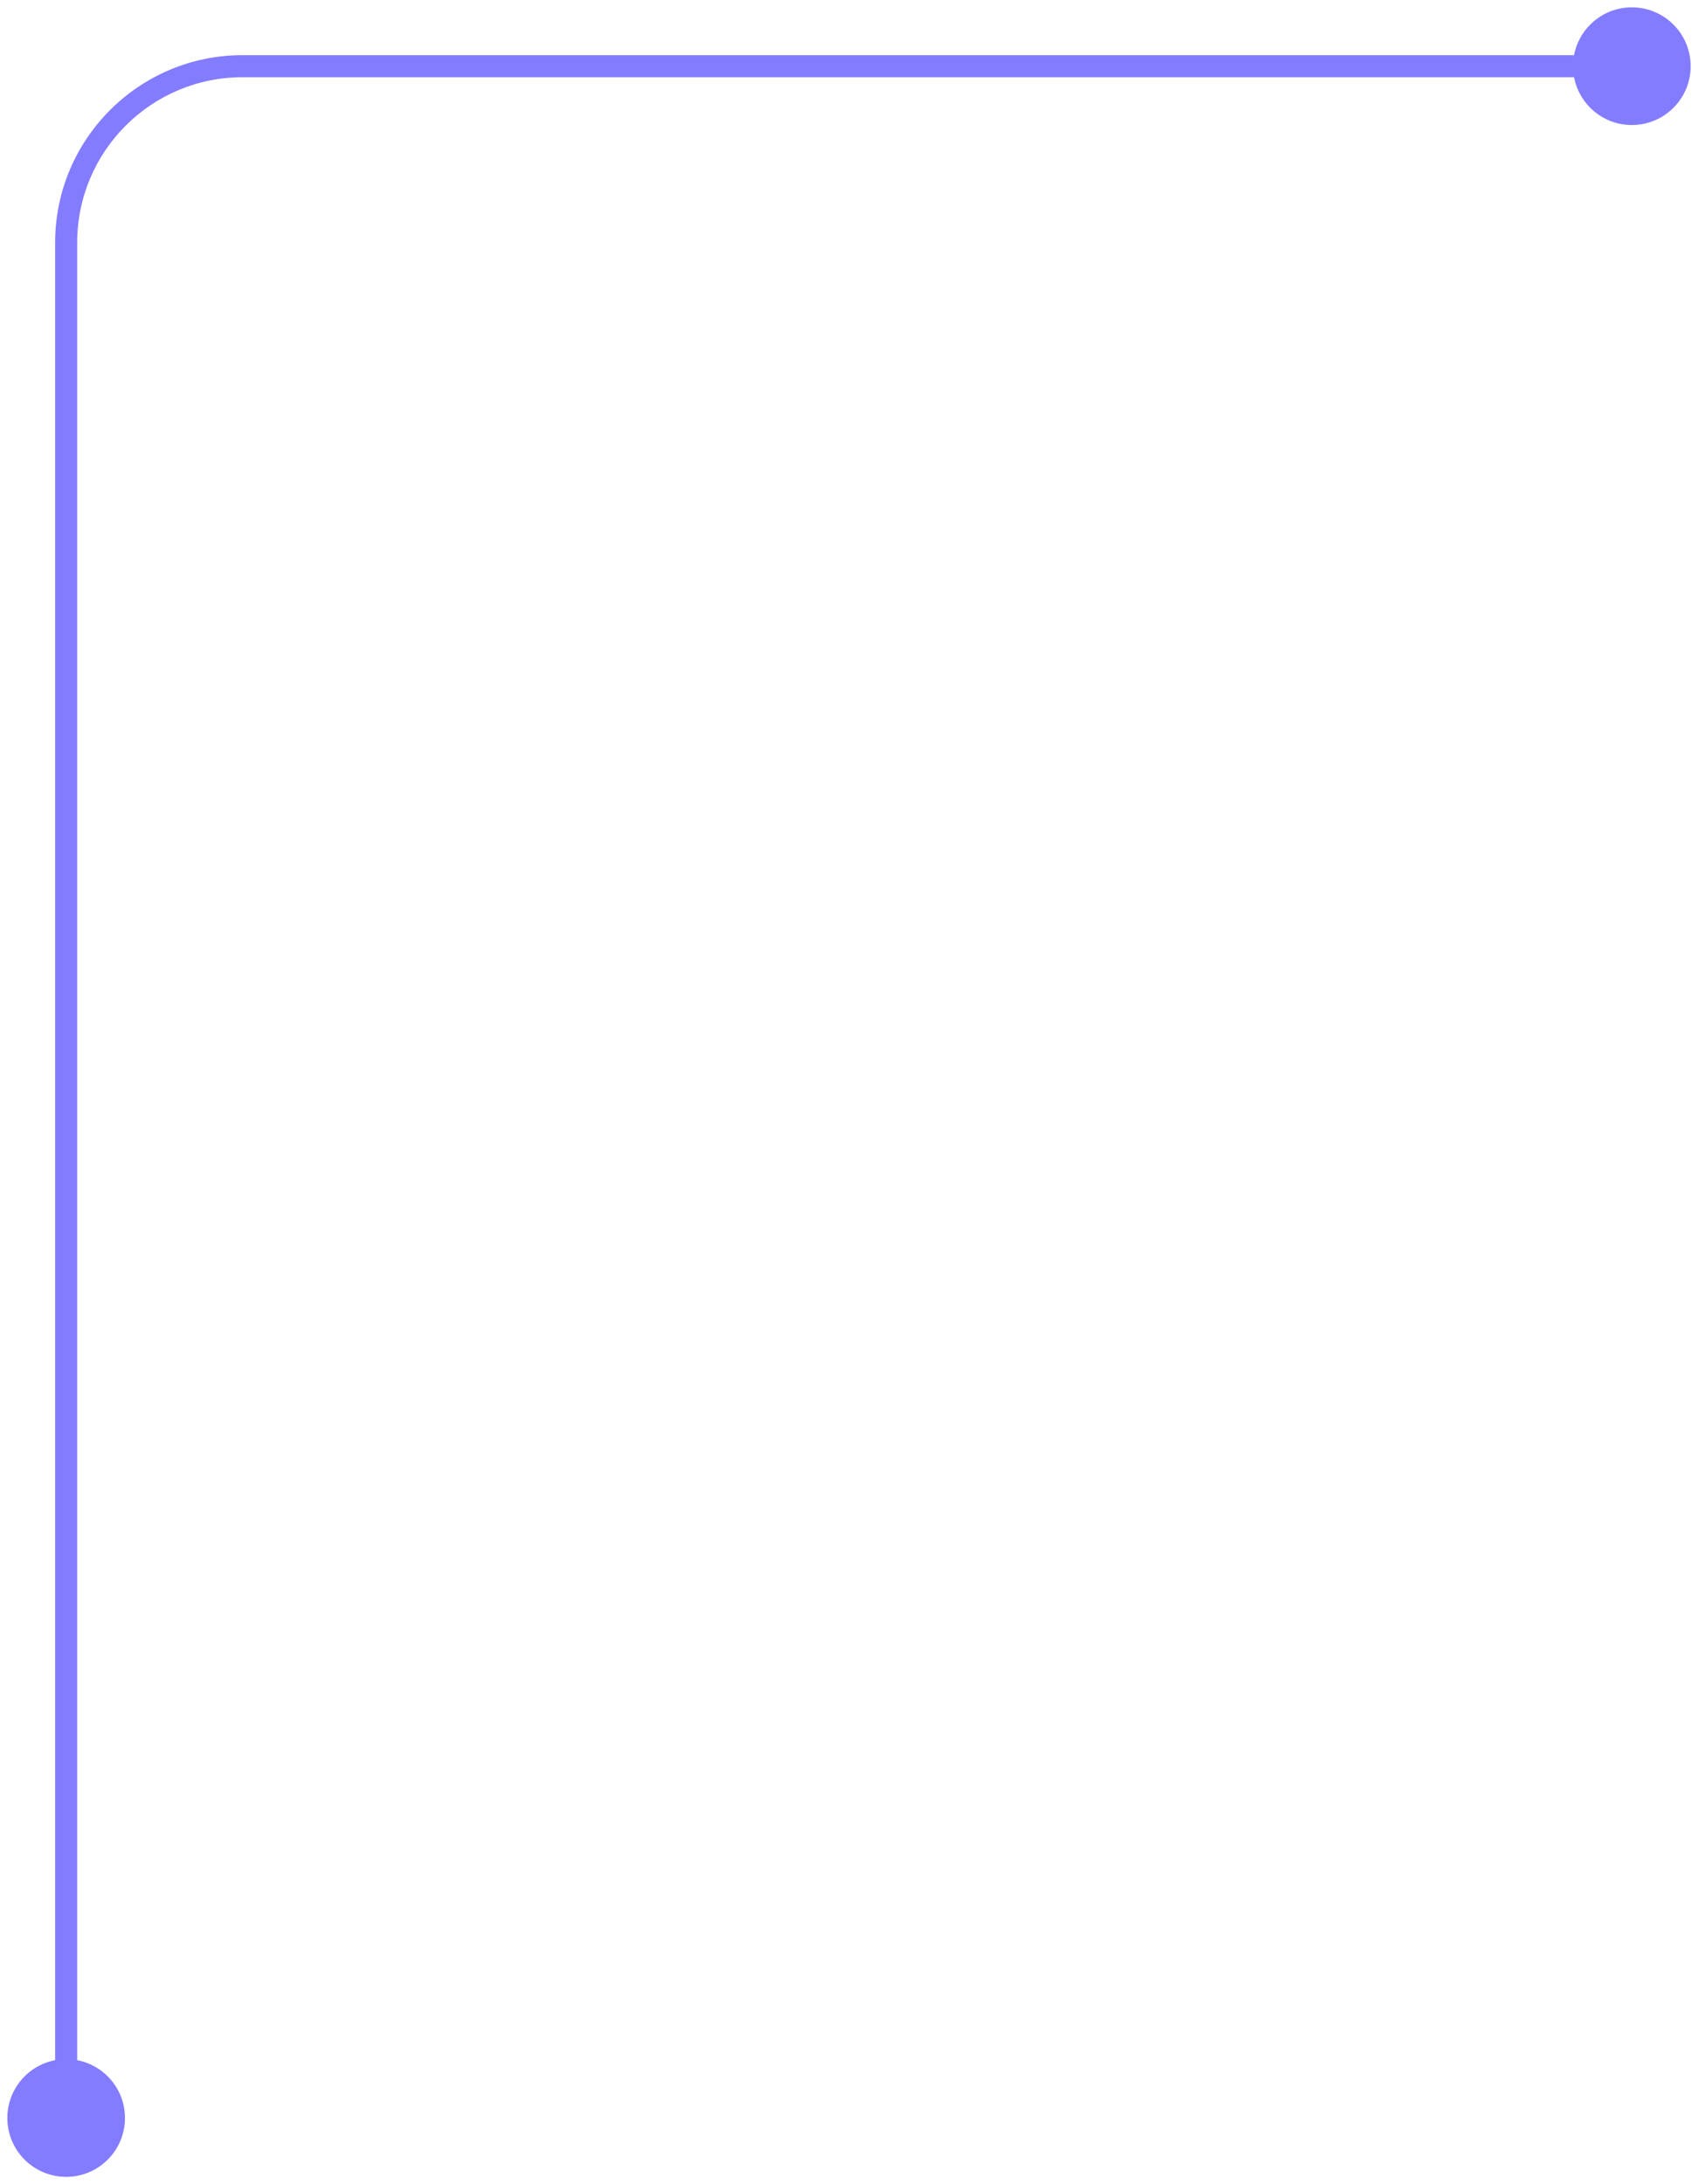<svg width="77" height="99" viewBox="0 0 77 99" fill="none" xmlns="http://www.w3.org/2000/svg">
<path d="M0.333 96C0.333 94.527 1.527 93.333 3 93.333C4.473 93.333 5.667 94.527 5.667 96C5.667 97.473 4.473 98.667 3 98.667C1.527 98.667 0.333 97.473 0.333 96ZM71.333 3C71.333 1.527 72.527 0.333 74 0.333C75.473 0.333 76.667 1.527 76.667 3C76.667 4.473 75.473 5.667 74 5.667C72.527 5.667 71.333 4.473 71.333 3ZM2.5 96V11H3.5V96H2.5ZM11 2.5H74V3.5H11V2.5ZM2.5 11C2.5 6.306 6.306 2.5 11 2.5V3.5C6.858 3.5 3.5 6.858 3.5 11H2.5Z" fill="#837CFF"/>
</svg>
